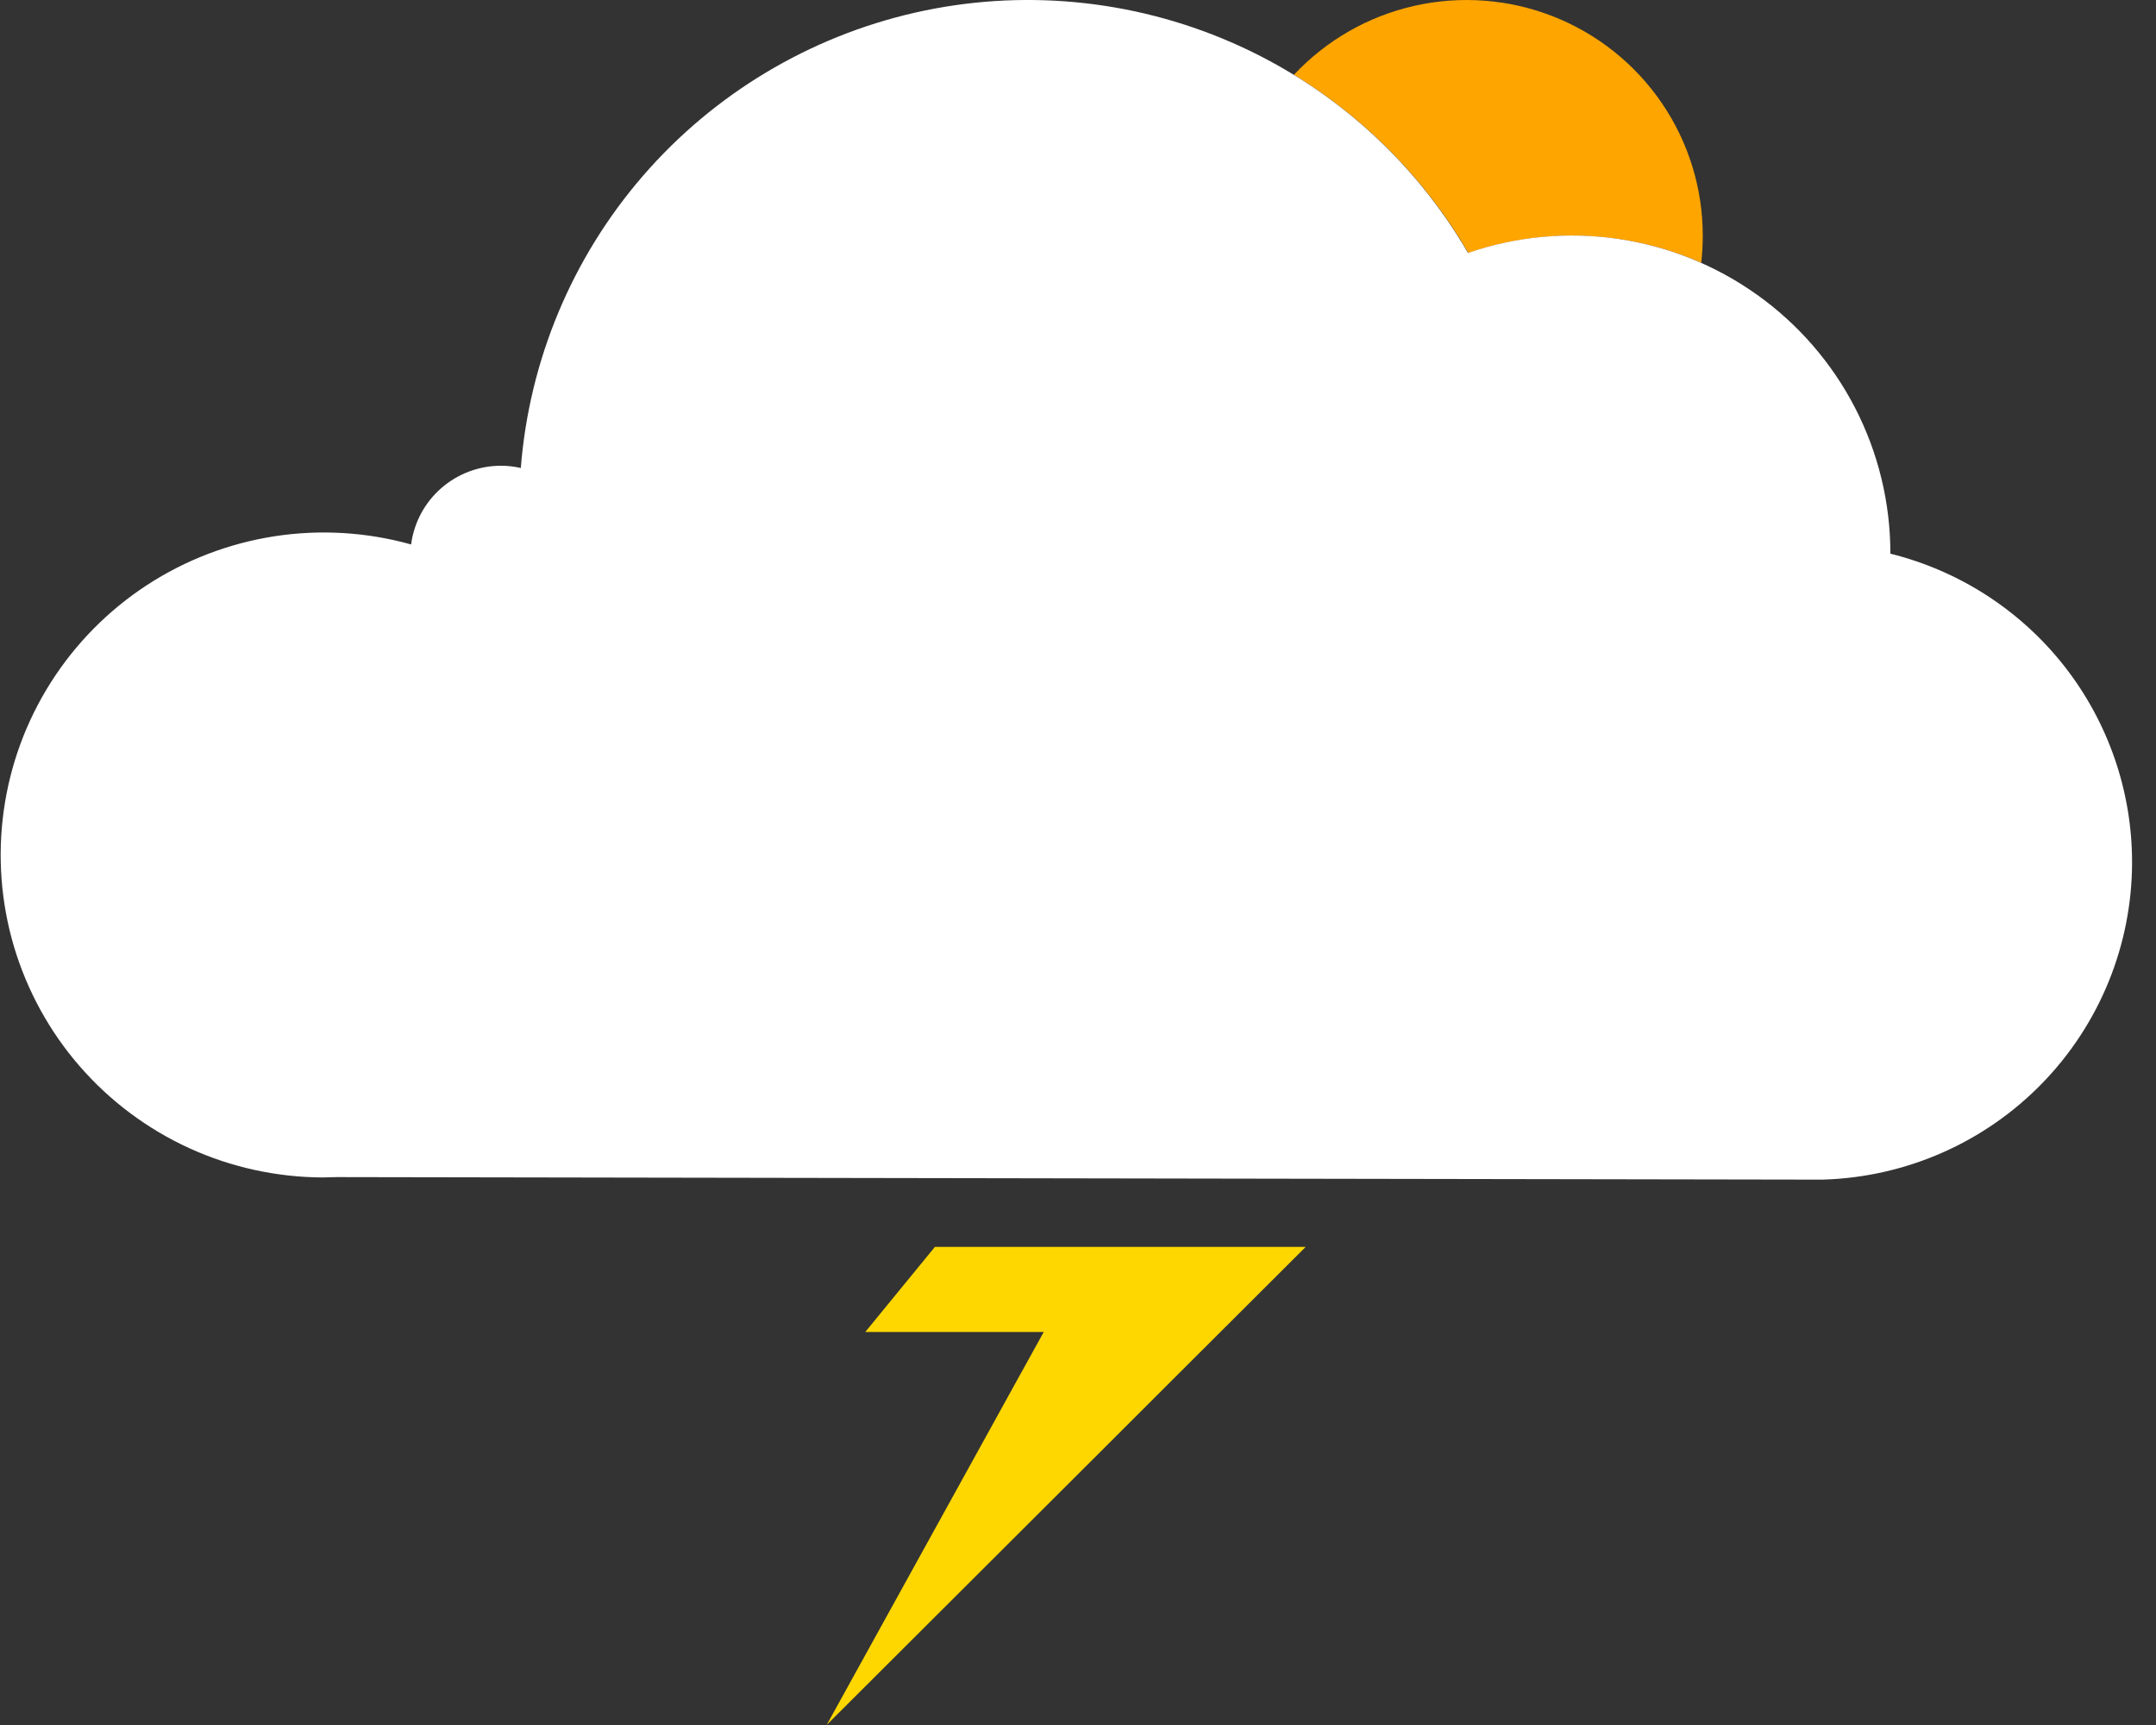 <svg width="50" height="40" viewBox="0 0 50 40" fill="none" xmlns="http://www.w3.org/2000/svg">
<rect x="0" y="0" width="50" height="40" fill="#333333" stroke="none"/>
<g clip-path="url(#clip0_3559_44083)">
<path d="M39.489 5.469C39.489 5.678 39.477 5.886 39.454 6.094C37.747 5.342 35.818 5.26 34.054 5.866C33.069 4.175 31.679 2.755 30.008 1.734C30.759 0.932 31.734 0.375 32.806 0.134C33.879 -0.107 35 -0.021 36.023 0.382C37.045 0.785 37.923 1.485 38.541 2.393C39.16 3.3 39.49 4.372 39.489 5.469Z" fill="#FFA500"/>
<path d="M49.445 19.99C49.445 21.904 48.698 23.744 47.362 25.118C46.026 26.493 44.206 27.294 42.288 27.353H41.809L7.81 27.295C7.703 27.295 7.596 27.303 7.49 27.303C6.421 27.3 5.364 27.069 4.391 26.625C3.419 26.181 2.553 25.534 1.851 24.728C1.15 23.922 0.63 22.976 0.325 21.953C0.021 20.93 -0.06 19.854 0.087 18.796C0.234 17.739 0.606 16.726 1.179 15.824C1.751 14.923 2.51 14.154 3.405 13.569C4.3 12.985 5.31 12.598 6.367 12.435C7.424 12.272 8.504 12.337 9.534 12.625C9.6 12.121 9.847 11.658 10.23 11.322C10.612 10.987 11.104 10.801 11.613 10.8C11.77 10.799 11.926 10.817 12.078 10.852C12.275 8.35 13.268 5.975 14.913 4.075C16.558 2.176 18.768 0.851 21.222 0.293C23.675 -0.264 26.243 -0.023 28.55 0.979C30.857 1.981 32.782 3.693 34.045 5.865C35.157 5.482 36.345 5.369 37.51 5.537C38.675 5.705 39.783 6.148 40.741 6.83C41.7 7.511 42.481 8.412 43.02 9.455C43.559 10.499 43.84 11.657 43.84 12.831V12.839C45.44 13.236 46.861 14.155 47.877 15.451C48.892 16.747 49.444 18.345 49.445 19.99Z" fill="white"/>
<path d="M30.28 28.914L27.094 32.092L25.738 33.447L19.172 39.998L22.789 33.45L23.536 32.097L24.206 30.886H20.067L21.681 28.914H30.28Z" fill="#FFD700"/>
</g>
<defs>
<clipPath id="clip0_3559_44083">
<rect width="50" height="40" fill="white"/>
</clipPath>
</defs>
</svg>
